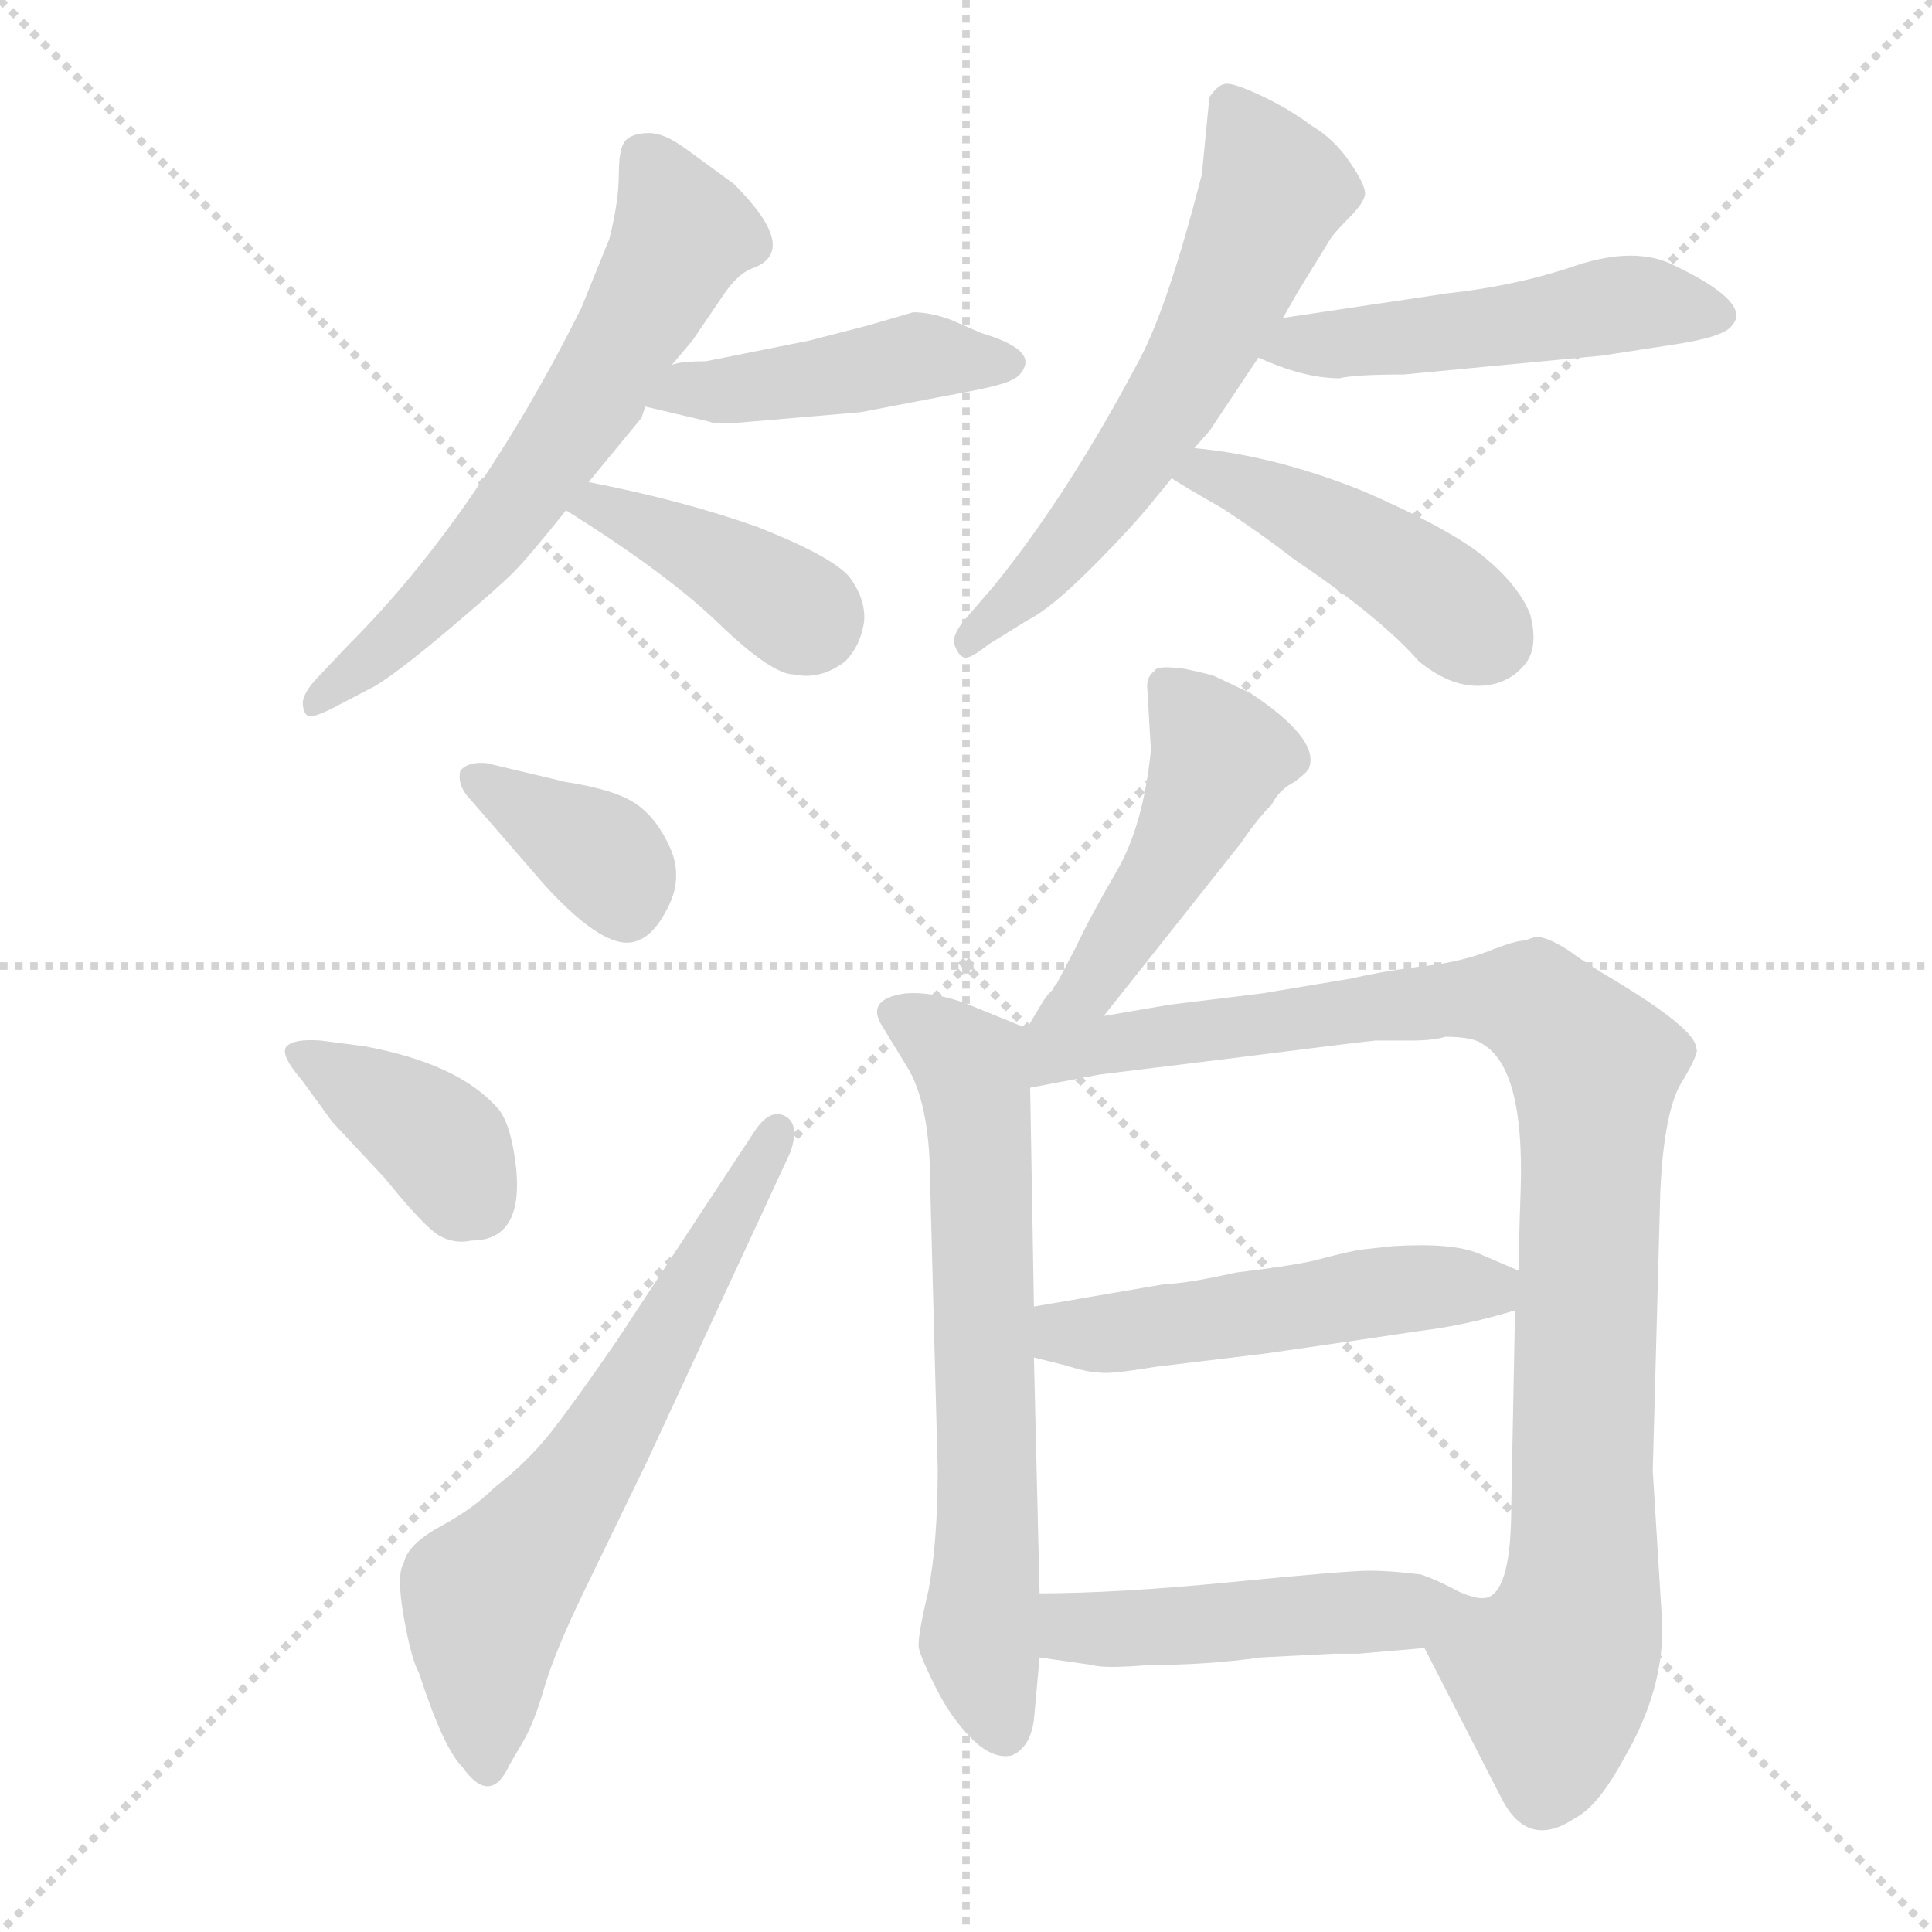 <svg xmlns="http://www.w3.org/2000/svg" version="1.1" viewBox="0 0 1024 1024">
  <g stroke="lightgray" stroke-dasharray="1,1" stroke-width="1" transform="scale(4, 4)">
    <line x1="0" y1="0" x2="256" y2="256" />
    <line x1="256" y1="0" x2="0" y2="256" />
    <line x1="128" y1="0" x2="128" y2="256" />
    <line x1="0" y1="128" x2="256" y2="128" />
  </g>
  <g transform="scale(1.0, -1.0) translate(0.0, -836.50)">
    <style type="text/css">
      
        @keyframes keyframes0 {
          from {
            stroke: blue;
            stroke-dashoffset: 621;
            stroke-width: 128;
          }
          67% {
            animation-timing-function: step-end;
            stroke: blue;
            stroke-dashoffset: 0;
            stroke-width: 128;
          }
          to {
            stroke: black;
            stroke-width: 1024;
          }
        }
        #make-me-a-hanzi-animation-0 {
          animation: keyframes0 0.755s both;
          animation-delay: 0s;
          animation-timing-function: linear;
        }
      
        @keyframes keyframes1 {
          from {
            stroke: blue;
            stroke-dashoffset: 443;
            stroke-width: 128;
          }
          59% {
            animation-timing-function: step-end;
            stroke: blue;
            stroke-dashoffset: 0;
            stroke-width: 128;
          }
          to {
            stroke: black;
            stroke-width: 1024;
          }
        }
        #make-me-a-hanzi-animation-1 {
          animation: keyframes1 0.611s both;
          animation-delay: 0.755s;
          animation-timing-function: linear;
        }
      
        @keyframes keyframes2 {
          from {
            stroke: blue;
            stroke-dashoffset: 395;
            stroke-width: 128;
          }
          56% {
            animation-timing-function: step-end;
            stroke: blue;
            stroke-dashoffset: 0;
            stroke-width: 128;
          }
          to {
            stroke: black;
            stroke-width: 1024;
          }
        }
        #make-me-a-hanzi-animation-2 {
          animation: keyframes2 0.571s both;
          animation-delay: 1.366s;
          animation-timing-function: linear;
        }
      
        @keyframes keyframes3 {
          from {
            stroke: blue;
            stroke-dashoffset: 598;
            stroke-width: 128;
          }
          66% {
            animation-timing-function: step-end;
            stroke: blue;
            stroke-dashoffset: 0;
            stroke-width: 128;
          }
          to {
            stroke: black;
            stroke-width: 1024;
          }
        }
        #make-me-a-hanzi-animation-3 {
          animation: keyframes3 0.737s both;
          animation-delay: 1.937s;
          animation-timing-function: linear;
        }
      
        @keyframes keyframes4 {
          from {
            stroke: blue;
            stroke-dashoffset: 492;
            stroke-width: 128;
          }
          62% {
            animation-timing-function: step-end;
            stroke: blue;
            stroke-dashoffset: 0;
            stroke-width: 128;
          }
          to {
            stroke: black;
            stroke-width: 1024;
          }
        }
        #make-me-a-hanzi-animation-4 {
          animation: keyframes4 0.65s both;
          animation-delay: 2.674s;
          animation-timing-function: linear;
        }
      
        @keyframes keyframes5 {
          from {
            stroke: blue;
            stroke-dashoffset: 443;
            stroke-width: 128;
          }
          59% {
            animation-timing-function: step-end;
            stroke: blue;
            stroke-dashoffset: 0;
            stroke-width: 128;
          }
          to {
            stroke: black;
            stroke-width: 1024;
          }
        }
        #make-me-a-hanzi-animation-5 {
          animation: keyframes5 0.611s both;
          animation-delay: 3.324s;
          animation-timing-function: linear;
        }
      
        @keyframes keyframes6 {
          from {
            stroke: blue;
            stroke-dashoffset: 365;
            stroke-width: 128;
          }
          54% {
            animation-timing-function: step-end;
            stroke: blue;
            stroke-dashoffset: 0;
            stroke-width: 128;
          }
          to {
            stroke: black;
            stroke-width: 1024;
          }
        }
        #make-me-a-hanzi-animation-6 {
          animation: keyframes6 0.547s both;
          animation-delay: 3.935s;
          animation-timing-function: linear;
        }
      
        @keyframes keyframes7 {
          from {
            stroke: blue;
            stroke-dashoffset: 382;
            stroke-width: 128;
          }
          55% {
            animation-timing-function: step-end;
            stroke: blue;
            stroke-dashoffset: 0;
            stroke-width: 128;
          }
          to {
            stroke: black;
            stroke-width: 1024;
          }
        }
        #make-me-a-hanzi-animation-7 {
          animation: keyframes7 0.561s both;
          animation-delay: 4.482s;
          animation-timing-function: linear;
        }
      
        @keyframes keyframes8 {
          from {
            stroke: blue;
            stroke-dashoffset: 636;
            stroke-width: 128;
          }
          67% {
            animation-timing-function: step-end;
            stroke: blue;
            stroke-dashoffset: 0;
            stroke-width: 128;
          }
          to {
            stroke: black;
            stroke-width: 1024;
          }
        }
        #make-me-a-hanzi-animation-8 {
          animation: keyframes8 0.768s both;
          animation-delay: 5.043s;
          animation-timing-function: linear;
        }
      
        @keyframes keyframes9 {
          from {
            stroke: blue;
            stroke-dashoffset: 474;
            stroke-width: 128;
          }
          61% {
            animation-timing-function: step-end;
            stroke: blue;
            stroke-dashoffset: 0;
            stroke-width: 128;
          }
          to {
            stroke: black;
            stroke-width: 1024;
          }
        }
        #make-me-a-hanzi-animation-9 {
          animation: keyframes9 0.636s both;
          animation-delay: 5.81s;
          animation-timing-function: linear;
        }
      
        @keyframes keyframes10 {
          from {
            stroke: blue;
            stroke-dashoffset: 659;
            stroke-width: 128;
          }
          68% {
            animation-timing-function: step-end;
            stroke: blue;
            stroke-dashoffset: 0;
            stroke-width: 128;
          }
          to {
            stroke: black;
            stroke-width: 1024;
          }
        }
        #make-me-a-hanzi-animation-10 {
          animation: keyframes10 0.786s both;
          animation-delay: 6.446s;
          animation-timing-function: linear;
        }
      
        @keyframes keyframes11 {
          from {
            stroke: blue;
            stroke-dashoffset: 958;
            stroke-width: 128;
          }
          76% {
            animation-timing-function: step-end;
            stroke: blue;
            stroke-dashoffset: 0;
            stroke-width: 128;
          }
          to {
            stroke: black;
            stroke-width: 1024;
          }
        }
        #make-me-a-hanzi-animation-11 {
          animation: keyframes11 1.03s both;
          animation-delay: 7.232s;
          animation-timing-function: linear;
        }
      
        @keyframes keyframes12 {
          from {
            stroke: blue;
            stroke-dashoffset: 501;
            stroke-width: 128;
          }
          62% {
            animation-timing-function: step-end;
            stroke: blue;
            stroke-dashoffset: 0;
            stroke-width: 128;
          }
          to {
            stroke: black;
            stroke-width: 1024;
          }
        }
        #make-me-a-hanzi-animation-12 {
          animation: keyframes12 0.658s both;
          animation-delay: 8.262s;
          animation-timing-function: linear;
        }
      
        @keyframes keyframes13 {
          from {
            stroke: blue;
            stroke-dashoffset: 480;
            stroke-width: 128;
          }
          61% {
            animation-timing-function: step-end;
            stroke: blue;
            stroke-dashoffset: 0;
            stroke-width: 128;
          }
          to {
            stroke: black;
            stroke-width: 1024;
          }
        }
        #make-me-a-hanzi-animation-13 {
          animation: keyframes13 0.641s both;
          animation-delay: 8.92s;
          animation-timing-function: linear;
        }
      
    </style>
    
      <path d="M 356 643 L 367 656 L 384 681 Q 391 691 398 694 Q 425 703 389 739 L 363 758 Q 352 766 344 766 Q 336 766 332 762.5 Q 328 759 328 744.5 Q 328 730 323 710 L 308 673 Q 253 563 185 495 L 167 476 Q 160 468 160.5 463 Q 161 458 163.5 457 Q 166 456 176 461 L 199 473 Q 212 481 238 503 Q 264 525 272 533 Q 280 541 300 566 L 312 581 L 340 615 L 342 621 L 356 643 Z" fill="lightgray" />
    
      <path d="M 456 618 L 503 627 Q 531 632 536 635 Q 541 637 543 642 Q 547 652 520 660 L 504 667 Q 493 671 484 671 L 460 664 L 429 656 L 374 645 Q 360 645 356 643 C 327 636 313 628 342 621 L 376 613 Q 378 612 386 612 L 456 618 Z" fill="lightgray" />
    
      <path d="M 300 566 Q 353 533 381 506 Q 409 479 421 479 Q 435 476 448 486 Q 456 494 458 507 Q 459 519 450 531 Q 440 542 402 557 Q 363 571 312 581 C 283 587 275 582 300 566 Z" fill="lightgray" />
    
      <path d="M 680 668 L 688 682 L 704 708 Q 706 712 714.5 720.5 Q 723 729 723.5 733.5 Q 724 738 715.5 750.5 Q 707 763 695 770 Q 683 779 668 786 Q 653 793 649 792 Q 645 791 641 785 L 637 744 Q 619 674 604 646 Q 566 574 526 525 L 513 510 Q 504 500 506 494.5 Q 508 489 511 488 Q 514 487 524 495 L 545 508 Q 557 514 578.5 535.5 Q 600 557 612 572 L 621 583 L 633 599 L 641 608 L 667 647 L 680 668 Z" fill="lightgray" />
    
      <path d="M 710 636 Q 718 638 744 638 L 849 648 L 888 654 Q 914 658 918 664 Q 929 676 887 696 Q 867 706 836 696 Q 804 685 767 681 L 680 668 C 650 664 639 659 667 647 Q 691 636 710 636 Z" fill="lightgray" />
    
      <path d="M 621 583 Q 627 579 648 567 Q 668 554 686 540 Q 732 509 752 486 Q 768 473 783 473 Q 798 473 807 483 Q 816 492 811 511 Q 805 526 787 541 Q 769 556 723 576 Q 676 595 633 599 C 603 602 596 599 621 583 Z" fill="lightgray" />
    
      <path d="M 258 432 Q 248 433 244 428 Q 242 420 250 412 L 289 367 Q 322 331 338 338 Q 347 341 354.5 356.5 Q 362 372 355 387.5 Q 348 403 337 410.5 Q 326 418 300 422 L 258 432 Z" fill="lightgray" />
    
      <path d="M 176 242 L 204 212 Q 225 186 233 181.5 Q 241 177 250 179 Q 279 179 273 222 Q 270 243 263 250 Q 242 273 193 282 L 170 285 Q 156 286 152 282 Q 148 278 160 264 L 176 242 Z" fill="lightgray" />
    
      <path d="M 419 226 Q 424 241 416 245 Q 408 249 400 237 L 327 126 Q 305 94 292.5 78 Q 280 62 262 48 Q 251 37 233.5 27.5 Q 216 18 214 8 Q 210 2 214 -20.5 Q 218 -43 222 -50 Q 235 -90 245 -100 Q 260 -121 270 -99 L 277 -87 Q 283 -77 288.5 -58 Q 294 -39 310 -6 L 343 62 L 419 226 Z" fill="lightgray" />
    
      <path d="M 585 298 L 658 390 Q 666 402 674 410 Q 678 418 686 422 Q 694 428 694 430 Q 699 445 663 469 L 644 478 Q 642 479 628 482 Q 613 484 612 481 Q 608 478 608 473 L 610 439 Q 606 399 592 375 Q 578 351 570 334 Q 561 317 560 315 Q 558 313 558 312 Q 557 311 556 310 Q 554 308 550 301 Q 545 293 545 292 C 531 265 566 274 585 298 Z" fill="lightgray" />
    
      <path d="M 551 -8 L 548 117 L 548 144 L 546 260 C 545 290 545 291 543 292 L 511 305 Q 494 311 480 310 Q 458 307 468 292 L 482 269 Q 493 249 493 209 L 497 58 Q 497 19 492 -7 Q 486 -32 487 -37 Q 488 -42 496 -58 Q 504 -74 515 -85 Q 526 -96 536 -94 Q 546 -90 548 -75 L 551 -42 L 551 -8 Z" fill="lightgray" />
    
      <path d="M 803 142 L 801 38 Q 801 -5 789 -10 C 776 -37 745 -17 755 -37 L 796 -117 Q 810 -144 835 -127 Q 847 -121 861 -95 Q 882 -59 881 -24 L 876 57 L 880 205 Q 882 249 892 264 Q 901 279 899 281 Q 899 291 854 318 Q 842 325 831 333 Q 820 340 814 340 L 808 338 Q 803 338 788 332 Q 772 326 751 324 Q 729 321 717 318 L 669 310 L 620 304 L 585 298 C 555 293 545 293 545 292 L 543 292 C 513 288 517 254 546 260 L 583 267 L 648 275 Q 719 284 729 285 L 748 285 Q 760 285 766 287 Q 781 287 786 283 Q 808 270 806 206 Q 805 179 805 163 L 803 142 Z" fill="lightgray" />
    
      <path d="M 670 119 Q 726 127 752 131 Q 777 134 803 142 C 832 150 833 151 805 163 L 784 172 Q 770 178 738 176 L 720 174 Q 710 172 699 169 Q 688 166 655 162 Q 628 156 618 156 L 548 144 C 518 139 519 124 548 117 L 564 113 Q 577 109 583 109 Q 588 108 612 112 L 670 119 Z" fill="lightgray" />
    
      <path d="M 789 -10 Q 784 -12 773 -7 Q 762 -1 753 2 Q 737 4 726 4 Q 714 4 653 -2 Q 592 -8 551 -8 C 521 -8 521 -38 551 -42 L 579 -46 Q 585 -48 609 -46 Q 640 -46 668 -42 L 707 -40 L 720 -40 Q 744 -38 755 -37 C 785 -34 819 -11 789 -10 Z" fill="lightgray" />
    
    
      <clipPath id="make-me-a-hanzi-clip-0">
        <path d="M 356 643 L 367 656 L 384 681 Q 391 691 398 694 Q 425 703 389 739 L 363 758 Q 352 766 344 766 Q 336 766 332 762.5 Q 328 759 328 744.5 Q 328 730 323 710 L 308 673 Q 253 563 185 495 L 167 476 Q 160 468 160.5 463 Q 161 458 163.5 457 Q 166 456 176 461 L 199 473 Q 212 481 238 503 Q 264 525 272 533 Q 280 541 300 566 L 312 581 L 340 615 L 342 621 L 356 643 Z" />
      </clipPath>
      <path clip-path="url(#make-me-a-hanzi-clip-0)" d="M 341 754 L 362 713 L 315 626 L 247 535 L 168 463" fill="none" id="make-me-a-hanzi-animation-0" stroke-dasharray="493 986" stroke-linecap="round" />
    
      <clipPath id="make-me-a-hanzi-clip-1">
        <path d="M 456 618 L 503 627 Q 531 632 536 635 Q 541 637 543 642 Q 547 652 520 660 L 504 667 Q 493 671 484 671 L 460 664 L 429 656 L 374 645 Q 360 645 356 643 C 327 636 313 628 342 621 L 376 613 Q 378 612 386 612 L 456 618 Z" />
      </clipPath>
      <path clip-path="url(#make-me-a-hanzi-clip-1)" d="M 349 624 L 484 647 L 534 644" fill="none" id="make-me-a-hanzi-animation-1" stroke-dasharray="315 630" stroke-linecap="round" />
    
      <clipPath id="make-me-a-hanzi-clip-2">
        <path d="M 300 566 Q 353 533 381 506 Q 409 479 421 479 Q 435 476 448 486 Q 456 494 458 507 Q 459 519 450 531 Q 440 542 402 557 Q 363 571 312 581 C 283 587 275 582 300 566 Z" />
      </clipPath>
      <path clip-path="url(#make-me-a-hanzi-clip-2)" d="M 309 565 L 318 569 L 334 563 L 430 506" fill="none" id="make-me-a-hanzi-animation-2" stroke-dasharray="267 534" stroke-linecap="round" />
    
      <clipPath id="make-me-a-hanzi-clip-3">
        <path d="M 680 668 L 688 682 L 704 708 Q 706 712 714.5 720.5 Q 723 729 723.5 733.5 Q 724 738 715.5 750.5 Q 707 763 695 770 Q 683 779 668 786 Q 653 793 649 792 Q 645 791 641 785 L 637 744 Q 619 674 604 646 Q 566 574 526 525 L 513 510 Q 504 500 506 494.5 Q 508 489 511 488 Q 514 487 524 495 L 545 508 Q 557 514 578.5 535.5 Q 600 557 612 572 L 621 583 L 633 599 L 641 608 L 667 647 L 680 668 Z" />
      </clipPath>
      <path clip-path="url(#make-me-a-hanzi-clip-3)" d="M 651 782 L 674 733 L 651 679 L 600 591 L 561 541 L 515 496" fill="none" id="make-me-a-hanzi-animation-3" stroke-dasharray="470 940" stroke-linecap="round" />
    
      <clipPath id="make-me-a-hanzi-clip-4">
        <path d="M 710 636 Q 718 638 744 638 L 849 648 L 888 654 Q 914 658 918 664 Q 929 676 887 696 Q 867 706 836 696 Q 804 685 767 681 L 680 668 C 650 664 639 659 667 647 Q 691 636 710 636 Z" />
      </clipPath>
      <path clip-path="url(#make-me-a-hanzi-clip-4)" d="M 676 648 L 689 655 L 748 658 L 860 676 L 908 670" fill="none" id="make-me-a-hanzi-animation-4" stroke-dasharray="364 728" stroke-linecap="round" />
    
      <clipPath id="make-me-a-hanzi-clip-5">
        <path d="M 621 583 Q 627 579 648 567 Q 668 554 686 540 Q 732 509 752 486 Q 768 473 783 473 Q 798 473 807 483 Q 816 492 811 511 Q 805 526 787 541 Q 769 556 723 576 Q 676 595 633 599 C 603 602 596 599 621 583 Z" />
      </clipPath>
      <path clip-path="url(#make-me-a-hanzi-clip-5)" d="M 628 584 L 639 587 L 679 570 L 757 525 L 789 498" fill="none" id="make-me-a-hanzi-animation-5" stroke-dasharray="315 630" stroke-linecap="round" />
    
      <clipPath id="make-me-a-hanzi-clip-6">
        <path d="M 258 432 Q 248 433 244 428 Q 242 420 250 412 L 289 367 Q 322 331 338 338 Q 347 341 354.5 356.5 Q 362 372 355 387.5 Q 348 403 337 410.5 Q 326 418 300 422 L 258 432 Z" />
      </clipPath>
      <path clip-path="url(#make-me-a-hanzi-clip-6)" d="M 253 425 L 313 388 L 327 373 L 332 356" fill="none" id="make-me-a-hanzi-animation-6" stroke-dasharray="237 474" stroke-linecap="round" />
    
      <clipPath id="make-me-a-hanzi-clip-7">
        <path d="M 176 242 L 204 212 Q 225 186 233 181.5 Q 241 177 250 179 Q 279 179 273 222 Q 270 243 263 250 Q 242 273 193 282 L 170 285 Q 156 286 152 282 Q 148 278 160 264 L 176 242 Z" />
      </clipPath>
      <path clip-path="url(#make-me-a-hanzi-clip-7)" d="M 157 279 L 230 234 L 252 200" fill="none" id="make-me-a-hanzi-animation-7" stroke-dasharray="254 508" stroke-linecap="round" />
    
      <clipPath id="make-me-a-hanzi-clip-8">
        <path d="M 419 226 Q 424 241 416 245 Q 408 249 400 237 L 327 126 Q 305 94 292.5 78 Q 280 62 262 48 Q 251 37 233.5 27.5 Q 216 18 214 8 Q 210 2 214 -20.5 Q 218 -43 222 -50 Q 235 -90 245 -100 Q 260 -121 270 -99 L 277 -87 Q 283 -77 288.5 -58 Q 294 -39 310 -6 L 343 62 L 419 226 Z" />
      </clipPath>
      <path clip-path="url(#make-me-a-hanzi-clip-8)" d="M 257 -98 L 258 -11 L 317 66 L 412 237" fill="none" id="make-me-a-hanzi-animation-8" stroke-dasharray="508 1016" stroke-linecap="round" />
    
      <clipPath id="make-me-a-hanzi-clip-9">
        <path d="M 585 298 L 658 390 Q 666 402 674 410 Q 678 418 686 422 Q 694 428 694 430 Q 699 445 663 469 L 644 478 Q 642 479 628 482 Q 613 484 612 481 Q 608 478 608 473 L 610 439 Q 606 399 592 375 Q 578 351 570 334 Q 561 317 560 315 Q 558 313 558 312 Q 557 311 556 310 Q 554 308 550 301 Q 545 293 545 292 C 531 265 566 274 585 298 Z" />
      </clipPath>
      <path clip-path="url(#make-me-a-hanzi-clip-9)" d="M 620 472 L 647 435 L 618 375 L 578 313 L 552 294" fill="none" id="make-me-a-hanzi-animation-9" stroke-dasharray="346 692" stroke-linecap="round" />
    
      <clipPath id="make-me-a-hanzi-clip-10">
        <path d="M 551 -8 L 548 117 L 548 144 L 546 260 C 545 290 545 291 543 292 L 511 305 Q 494 311 480 310 Q 458 307 468 292 L 482 269 Q 493 249 493 209 L 497 58 Q 497 19 492 -7 Q 486 -32 487 -37 Q 488 -42 496 -58 Q 504 -74 515 -85 Q 526 -96 536 -94 Q 546 -90 548 -75 L 551 -42 L 551 -8 Z" />
      </clipPath>
      <path clip-path="url(#make-me-a-hanzi-clip-10)" d="M 476 300 L 514 271 L 518 252 L 524 62 L 519 -32 L 532 -82" fill="none" id="make-me-a-hanzi-animation-10" stroke-dasharray="531 1062" stroke-linecap="round" />
    
      <clipPath id="make-me-a-hanzi-clip-11">
        <path d="M 803 142 L 801 38 Q 801 -5 789 -10 C 776 -37 745 -17 755 -37 L 796 -117 Q 810 -144 835 -127 Q 847 -121 861 -95 Q 882 -59 881 -24 L 876 57 L 880 205 Q 882 249 892 264 Q 901 279 899 281 Q 899 291 854 318 Q 842 325 831 333 Q 820 340 814 340 L 808 338 Q 803 338 788 332 Q 772 326 751 324 Q 729 321 717 318 L 669 310 L 620 304 L 585 298 C 555 293 545 293 545 292 L 543 292 C 513 288 517 254 546 260 L 583 267 L 648 275 Q 719 284 729 285 L 748 285 Q 760 285 766 287 Q 781 287 786 283 Q 808 270 806 206 Q 805 179 805 163 L 803 142 Z" />
      </clipPath>
      <path clip-path="url(#make-me-a-hanzi-clip-11)" d="M 544 287 L 562 278 L 725 302 L 803 307 L 842 276 L 839 5 L 834 -29 L 823 -54 L 819 -110" fill="none" id="make-me-a-hanzi-animation-11" stroke-dasharray="830 1660" stroke-linecap="round" />
    
      <clipPath id="make-me-a-hanzi-clip-12">
        <path d="M 670 119 Q 726 127 752 131 Q 777 134 803 142 C 832 150 833 151 805 163 L 784 172 Q 770 178 738 176 L 720 174 Q 710 172 699 169 Q 688 166 655 162 Q 628 156 618 156 L 548 144 C 518 139 519 124 548 117 L 564 113 Q 577 109 583 109 Q 588 108 612 112 L 670 119 Z" />
      </clipPath>
      <path clip-path="url(#make-me-a-hanzi-clip-12)" d="M 554 124 L 797 158" fill="none" id="make-me-a-hanzi-animation-12" stroke-dasharray="373 746" stroke-linecap="round" />
    
      <clipPath id="make-me-a-hanzi-clip-13">
        <path d="M 789 -10 Q 784 -12 773 -7 Q 762 -1 753 2 Q 737 4 726 4 Q 714 4 653 -2 Q 592 -8 551 -8 C 521 -8 521 -38 551 -42 L 579 -46 Q 585 -48 609 -46 Q 640 -46 668 -42 L 707 -40 L 720 -40 Q 744 -38 755 -37 C 785 -34 819 -11 789 -10 Z" />
      </clipPath>
      <path clip-path="url(#make-me-a-hanzi-clip-13)" d="M 557 -14 L 568 -25 L 598 -27 L 776 -12" fill="none" id="make-me-a-hanzi-animation-13" stroke-dasharray="352 704" stroke-linecap="round" />
    
  </g>
</svg>